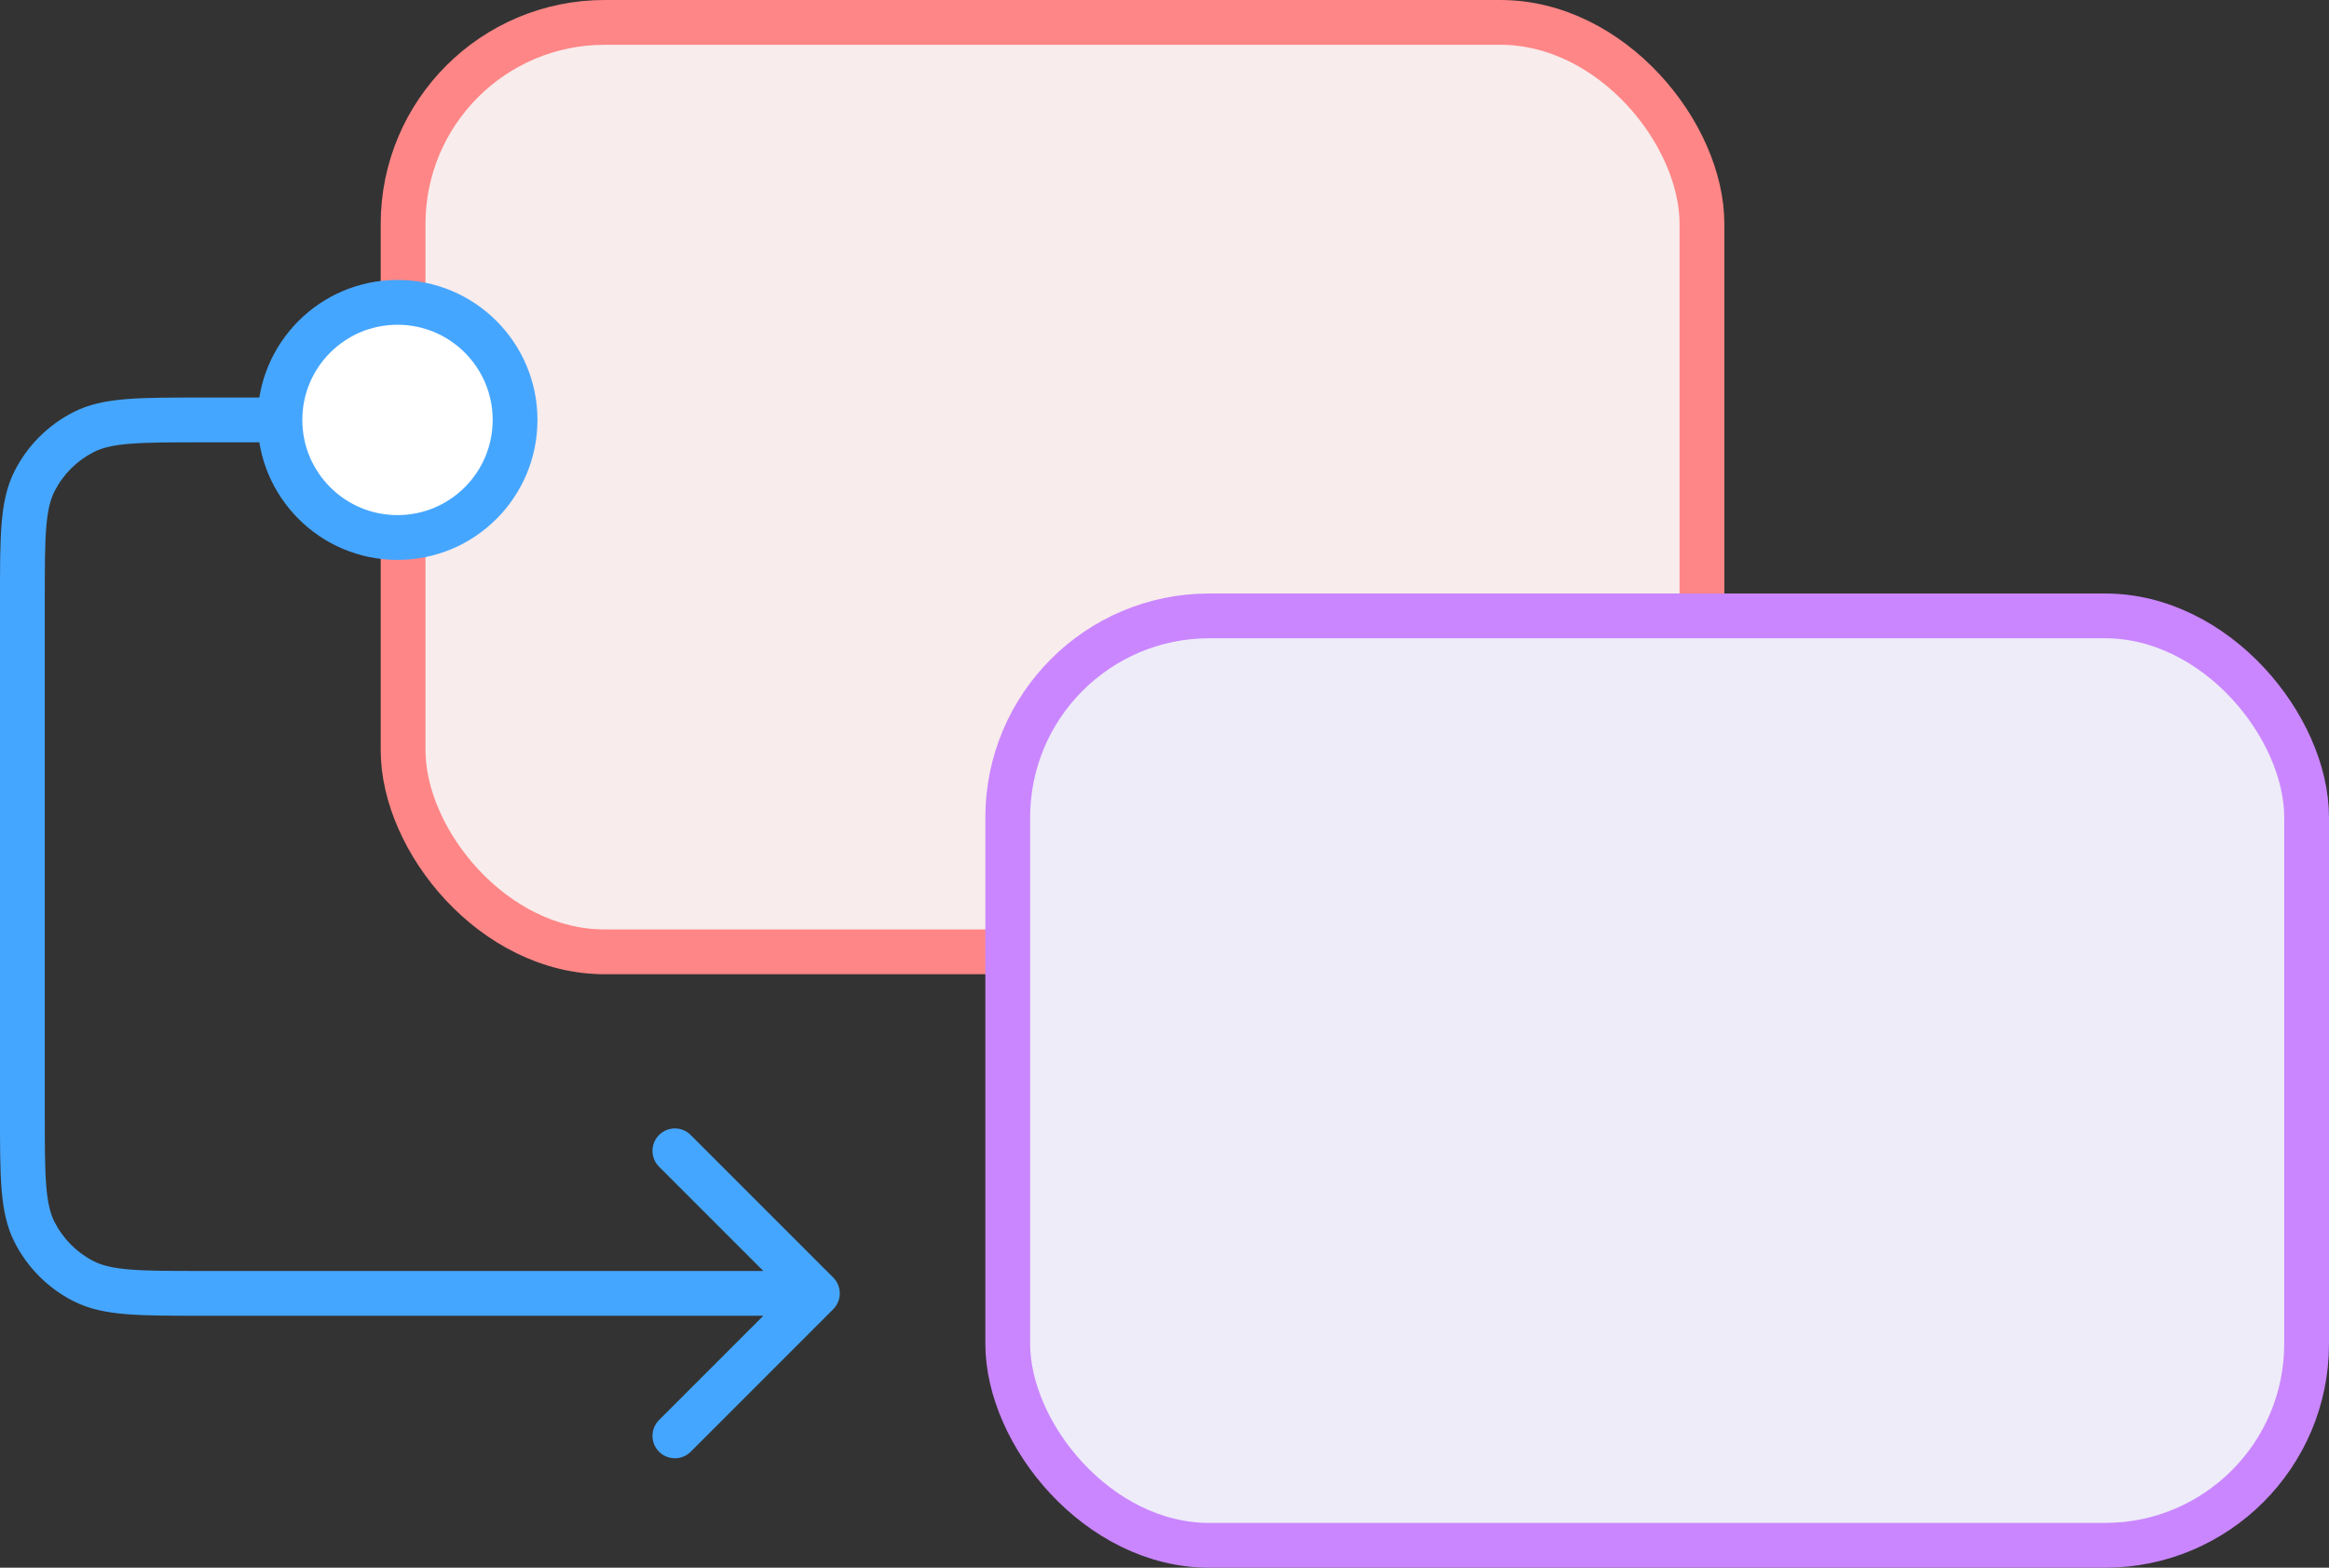 <svg width="208" height="140" viewBox="0 0 208 140" fill="none" xmlns="http://www.w3.org/2000/svg">
<rect x="0" y="0" width="208" height="140" fill="#333333" stroke="none"/>
<rect x="36" y="2" width="116" height="83" rx="18" fill="#F8ECEC" stroke="#FF8686" stroke-width="4"/>
<rect x="90" y="55" width="116" height="83" rx="18" fill="#EEECF8" stroke="#CA86FF" stroke-width="4"/>
<path d="M36.5 39.5C37.605 39.5 38.5 38.605 38.5 37.5C38.5 36.395 37.605 35.5 36.5 35.5V39.5ZM74.414 116.914C75.195 116.133 75.195 114.867 74.414 114.086L61.686 101.358C60.905 100.577 59.639 100.577 58.858 101.358C58.077 102.139 58.077 103.405 58.858 104.186L70.172 115.5L58.858 126.814C58.077 127.595 58.077 128.861 58.858 129.642C59.639 130.423 60.905 130.423 61.686 129.642L74.414 116.914ZM3.09 110.04L1.308 110.948L3.09 110.04ZM7.46 114.41L6.552 116.192L7.46 114.41ZM7.46 38.59L8.368 40.372L7.46 38.59ZM36.5 35.5H18V39.5H36.5V35.5ZM0 53.5V99.5H4V53.5H0ZM18 117.5H73V113.5H18V117.5ZM0 99.5C0 102.267 -0.002 104.463 0.143 106.231C0.289 108.022 0.595 109.549 1.308 110.948L4.872 109.132C4.495 108.391 4.256 107.449 4.13 105.905C4.002 104.338 4 102.333 4 99.5H0ZM18 113.5C15.167 113.5 13.162 113.498 11.595 113.37C10.051 113.244 9.109 113.005 8.368 112.628L6.552 116.192C7.951 116.905 9.478 117.211 11.269 117.357C13.037 117.502 15.233 117.5 18 117.5V113.5ZM1.308 110.948C2.458 113.206 4.294 115.042 6.552 116.192L8.368 112.628C6.863 111.861 5.639 110.637 4.872 109.132L1.308 110.948ZM18 35.5C15.233 35.5 13.037 35.498 11.269 35.643C9.478 35.789 7.951 36.095 6.552 36.808L8.368 40.372C9.109 39.995 10.051 39.756 11.595 39.63C13.162 39.502 15.167 39.5 18 39.5V35.5ZM4 53.5C4 50.667 4.002 48.662 4.13 47.095C4.256 45.551 4.495 44.609 4.872 43.868L1.308 42.052C0.595 43.451 0.289 44.978 0.143 46.769C-0.002 48.537 0 50.733 0 53.5H4ZM6.552 36.808C4.294 37.958 2.458 39.794 1.308 42.052L4.872 43.868C5.639 42.363 6.863 41.139 8.368 40.372L6.552 36.808Z" fill="#45A6FF"/>
<circle cx="35.5" cy="37.5" r="10.5" fill="white" stroke="#45A6FF" stroke-width="4"/>
</svg>
